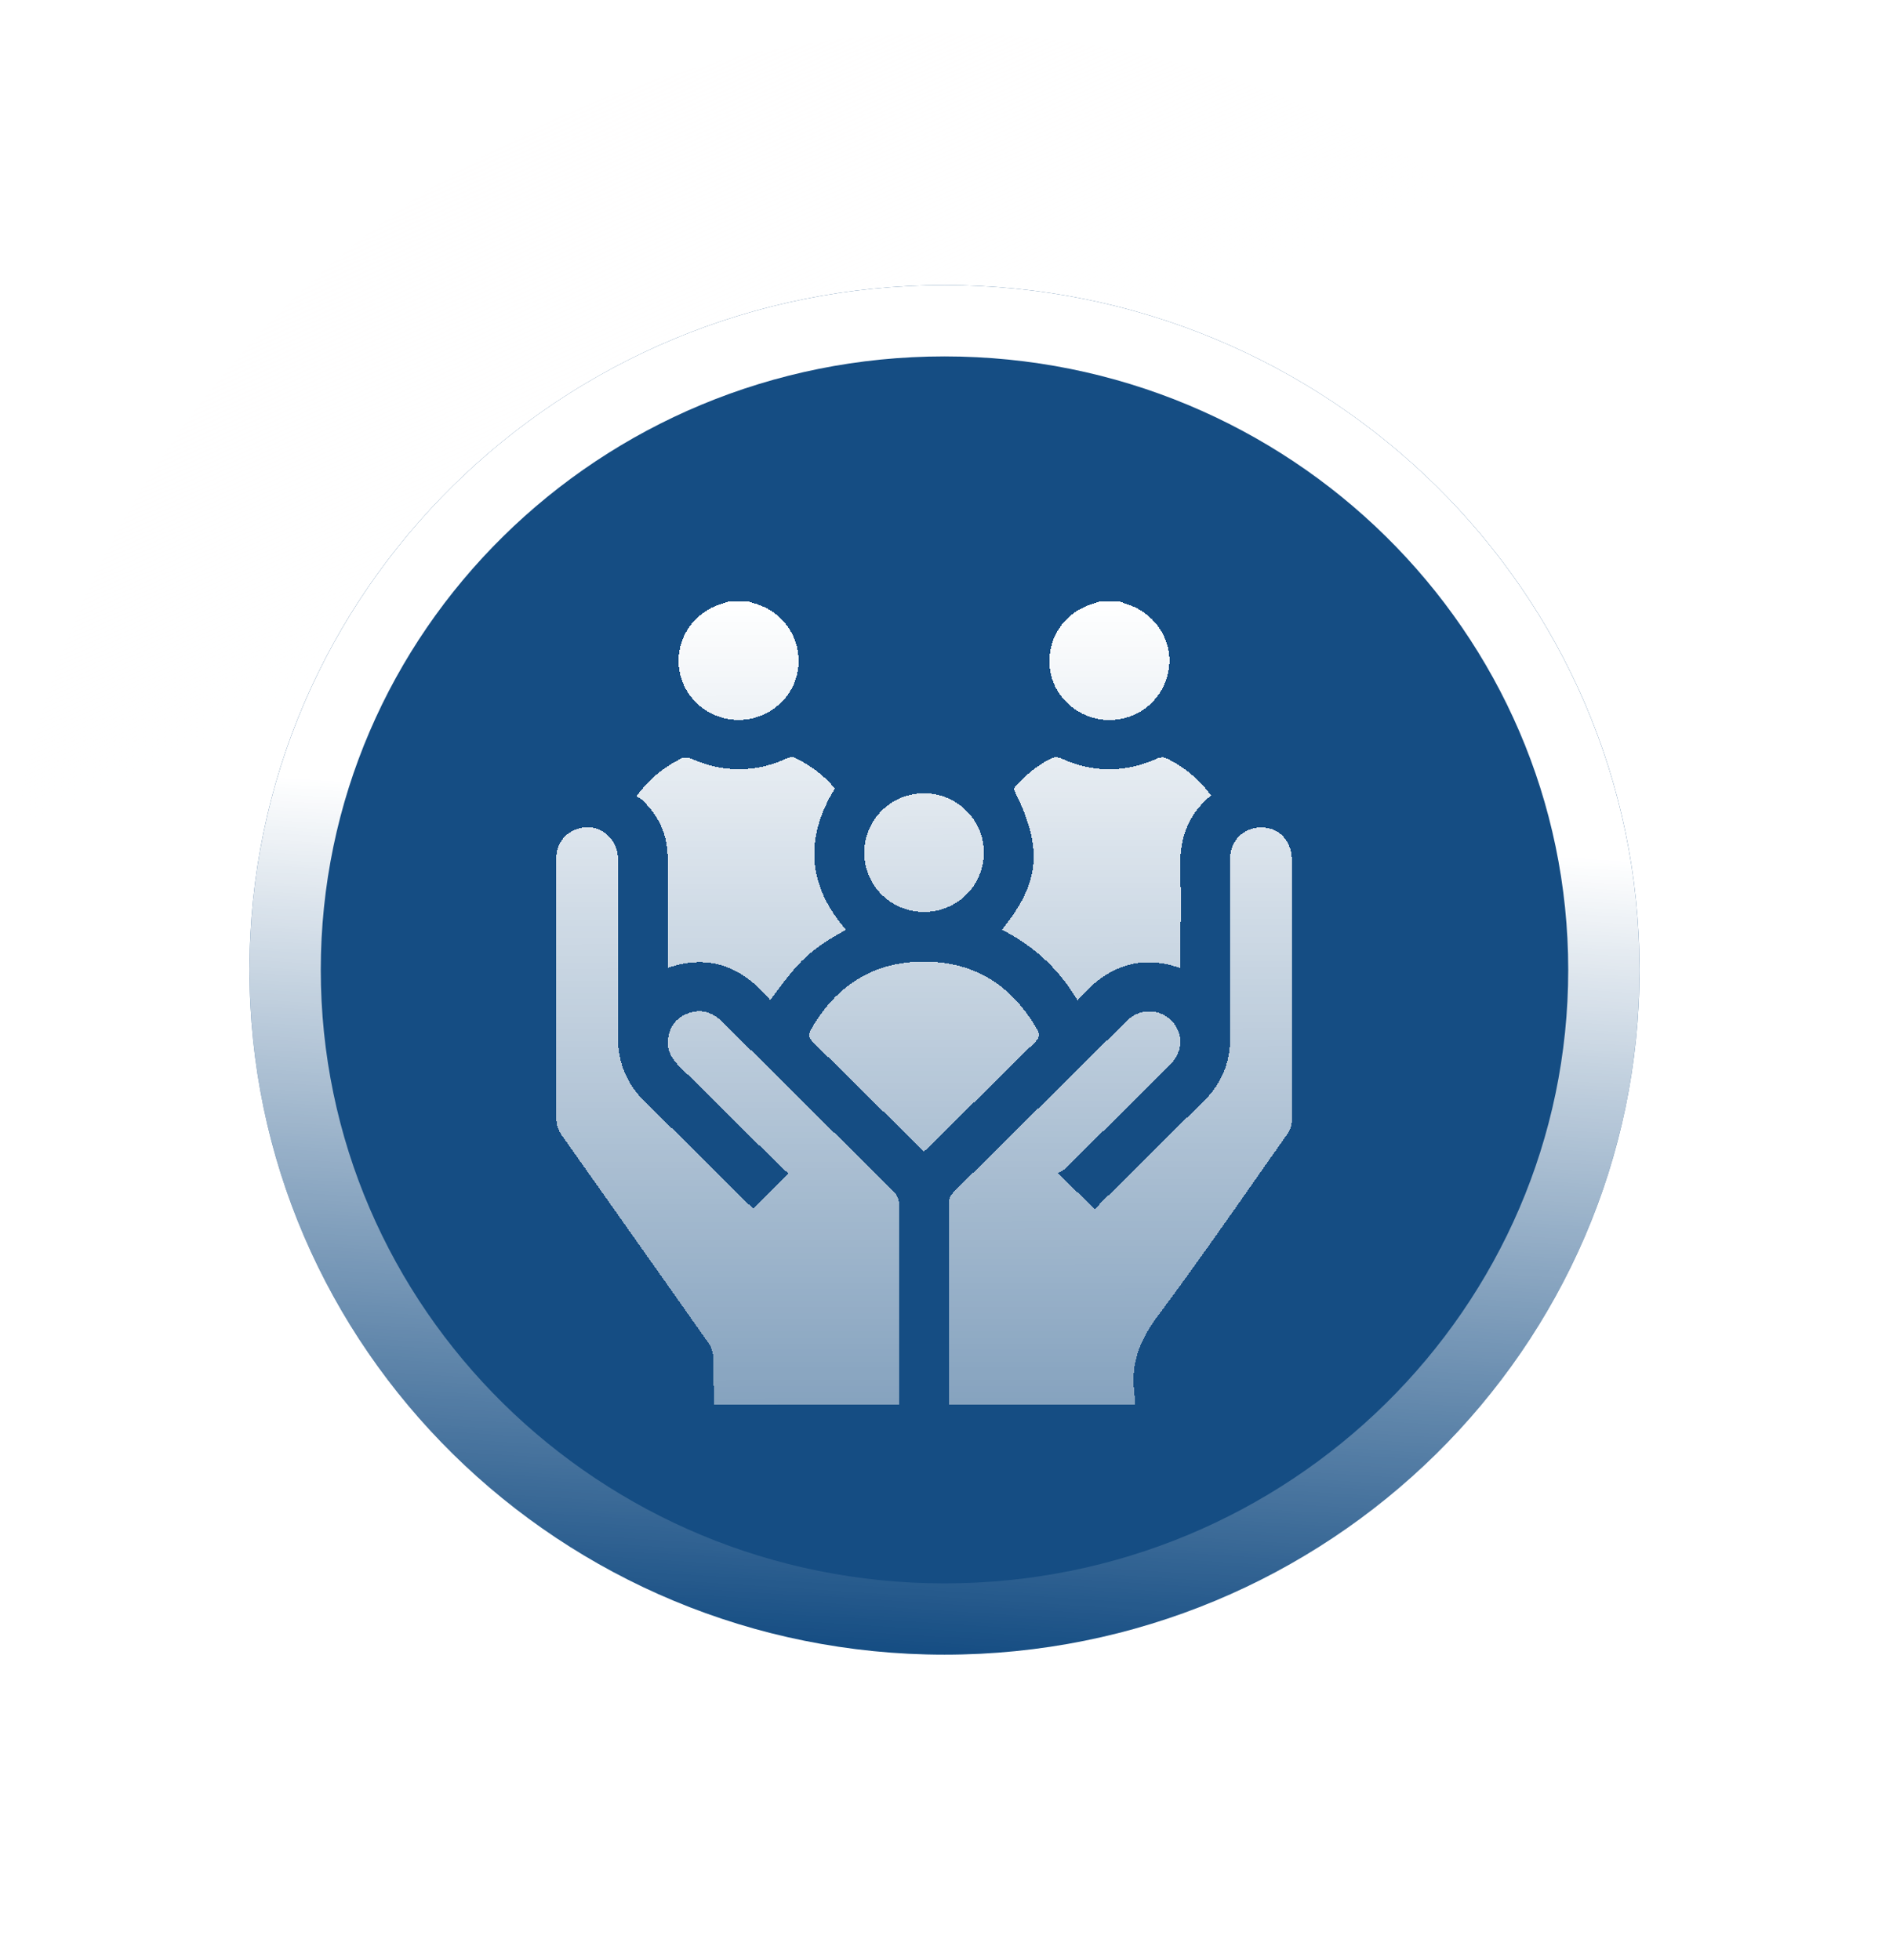 <svg width="53" height="55" viewBox="0 0 53 55" fill="none" xmlns="http://www.w3.org/2000/svg">
<g filter="url(#filter0_b_1343_10583)">
<ellipse rx="26.5" ry="27" transform="matrix(1 0 0 -1 26.5 27.938)" fill="url(#paint0_linear_1343_10583)"/>
</g>
<g filter="url(#filter1_b_1343_10583)">
<g filter="url(#filter2_b_1343_10583)">
<path d="M46 27.213C46 37.825 37.27 46.426 26.5 46.426C15.73 46.426 7 37.825 7 27.213C7 16.604 15.73 8 26.5 8C37.27 8 46 16.604 46 27.213Z" fill="#154D83"/>
<path d="M45 27.213C45 37.258 36.732 45.426 26.5 45.426C16.268 45.426 8 37.258 8 27.213C8 17.17 16.268 9 26.5 9C36.731 9 45 17.17 45 27.213Z" stroke="url(#paint1_linear_1343_10583)" stroke-width="2"/>
</g>
</g>
<g clip-path="url(#clip0_1343_10583)">
<g filter="url(#filter3_d_1343_10583)">
<path fill-rule="evenodd" clip-rule="evenodd" d="M30.79 15.896C30.811 15.889 30.831 15.881 30.852 15.874C31.037 15.874 31.224 15.874 31.409 15.874C31.431 15.883 31.454 15.892 31.477 15.9C31.524 15.919 31.572 15.937 31.62 15.952C32.417 16.199 32.921 16.989 32.791 17.784C32.655 18.617 31.955 19.207 31.111 19.201C30.287 19.194 29.58 18.594 29.463 17.8C29.34 16.968 29.83 16.197 30.638 15.949C30.689 15.933 30.74 15.915 30.79 15.896L30.79 15.896ZM20.373 15.898C20.397 15.89 20.421 15.882 20.445 15.874H21.002C21.019 15.879 21.035 15.885 21.052 15.891C21.093 15.905 21.133 15.92 21.175 15.931C21.997 16.167 22.512 16.953 22.389 17.786C22.271 18.586 21.573 19.187 20.747 19.199C19.903 19.211 19.182 18.608 19.058 17.786C18.934 16.965 19.438 16.183 20.25 15.939C20.291 15.926 20.332 15.912 20.373 15.898L20.373 15.898L20.373 15.898ZM20.023 39.411H25.217L25.219 39.385L25.222 39.35L25.222 39.35C25.226 39.3 25.229 39.253 25.229 39.206L25.23 38.449C25.23 36.556 25.231 34.663 25.224 32.769C25.224 32.663 25.168 32.53 25.092 32.456C23.954 31.322 22.813 30.191 21.671 29.061L21.671 29.061L21.671 29.06C21.203 28.598 20.736 28.135 20.269 27.672C19.999 27.404 19.685 27.299 19.318 27.427C18.983 27.545 18.79 27.795 18.745 28.143C18.706 28.447 18.832 28.692 19.047 28.904C19.58 29.431 20.113 29.958 20.646 30.485L20.647 30.487C21.083 30.918 21.518 31.349 21.954 31.78C21.997 31.822 22.046 31.858 22.085 31.889C22.101 31.901 22.116 31.912 22.128 31.922L21.131 32.906L21.119 32.895C21.092 32.871 21.045 32.829 21 32.784C20.707 32.494 20.414 32.204 20.122 31.913L20.12 31.912L20.12 31.911L20.119 31.91L20.118 31.91L20.117 31.909C19.45 31.245 18.782 30.582 18.107 29.926C17.577 29.412 17.333 28.802 17.336 28.073C17.343 26.418 17.341 24.763 17.337 23.108C17.335 22.466 16.743 22.05 16.162 22.27C15.819 22.399 15.608 22.703 15.605 23.093C15.602 23.615 15.603 24.137 15.603 24.659V24.66C15.603 24.85 15.603 25.04 15.603 25.23C15.603 25.599 15.603 25.969 15.603 26.338C15.602 27.693 15.602 29.047 15.61 30.402C15.61 30.549 15.667 30.718 15.752 30.839C16.427 31.798 17.104 32.755 17.781 33.712L17.781 33.712C18.484 34.706 19.187 35.7 19.887 36.696C19.968 36.811 20.014 36.973 20.017 37.114C20.026 37.686 20.025 38.258 20.024 38.839V38.839V38.84V38.84V38.84V38.84C20.024 39.029 20.023 39.22 20.023 39.411ZM29.685 31.912L29.685 31.913L29.695 31.922L29.698 31.925L29.703 31.93C30.068 32.292 30.379 32.599 30.721 32.939C30.734 32.924 30.747 32.908 30.761 32.891C30.792 32.853 30.825 32.812 30.862 32.775C31.122 32.518 31.38 32.261 31.639 32.004L31.64 32.003L31.64 32.003L31.641 32.002L31.641 32.002C32.343 31.304 33.045 30.606 33.754 29.916C34.271 29.414 34.518 28.818 34.515 28.106C34.511 27.457 34.512 26.808 34.513 26.16V26.16C34.513 25.881 34.513 25.603 34.513 25.325C34.513 25.114 34.513 24.903 34.513 24.691V24.691V24.691V24.691V24.691C34.511 24.151 34.51 23.612 34.517 23.072C34.523 22.533 34.97 22.156 35.503 22.222C35.952 22.277 36.248 22.642 36.248 23.153C36.25 25.589 36.251 28.026 36.244 30.462C36.244 30.581 36.191 30.717 36.12 30.816C35.835 31.221 35.551 31.627 35.266 32.033L35.266 32.033L35.266 32.033L35.266 32.034C34.352 33.34 33.437 34.646 32.484 35.923C32 36.574 31.728 37.217 31.82 38.027C31.856 38.338 31.847 38.654 31.838 38.972C31.834 39.116 31.829 39.261 31.829 39.406H26.623V39.168L26.623 37.894C26.623 36.196 26.624 34.499 26.619 32.801C26.619 32.642 26.668 32.533 26.78 32.422C28.017 31.202 29.252 29.981 30.486 28.759L30.486 28.758L31.545 27.711L31.558 27.698C31.608 27.648 31.659 27.598 31.715 27.555C32.111 27.252 32.68 27.343 32.963 27.751C33.214 28.114 33.159 28.55 32.81 28.896C31.838 29.862 30.863 30.827 29.886 31.788C29.845 31.829 29.791 31.856 29.742 31.88L29.742 31.88C29.721 31.891 29.701 31.901 29.684 31.911L29.685 31.912ZM18.733 26.157C19.931 25.743 20.854 26.158 21.61 27.059C22.464 25.896 22.711 25.667 23.733 25.086C22.666 23.848 22.56 22.53 23.424 21.123C23.116 20.752 22.732 20.464 22.287 20.255C22.231 20.23 22.136 20.251 22.073 20.28C21.174 20.688 20.278 20.681 19.378 20.28C19.306 20.249 19.194 20.242 19.125 20.276C18.631 20.515 18.218 20.854 17.851 21.348C17.867 21.357 17.885 21.366 17.902 21.374L17.902 21.374L17.902 21.374C17.94 21.392 17.978 21.411 18.008 21.438C18.485 21.879 18.732 22.423 18.733 23.071C18.733 23.772 18.733 24.473 18.733 25.174L18.733 25.876V26.157ZM32.709 20.268C33.214 20.505 33.63 20.851 33.98 21.317C33.315 21.861 33.089 22.555 33.115 23.372C33.133 23.957 33.128 24.542 33.124 25.128L33.124 25.128C33.122 25.385 33.12 25.642 33.12 25.898V26.162C31.909 25.744 30.999 26.167 30.233 27.07C29.712 26.188 29.004 25.538 28.111 25.086C29.198 23.739 29.272 22.791 28.437 21.134C28.662 20.823 29.217 20.379 29.551 20.261C29.619 20.237 29.717 20.254 29.787 20.285C30.686 20.686 31.581 20.685 32.478 20.277C32.544 20.247 32.647 20.239 32.709 20.268ZM25.925 31.308C25.951 31.284 25.975 31.262 25.998 31.241L25.998 31.241C26.037 31.205 26.073 31.172 26.106 31.139C26.364 30.884 26.622 30.628 26.88 30.373C27.596 29.664 28.311 28.955 29.032 28.249C29.155 28.128 29.187 28.041 29.096 27.882C28.401 26.658 27.354 25.984 25.932 25.981C24.509 25.977 23.46 26.65 22.762 27.873C22.678 28.021 22.681 28.114 22.812 28.243C23.546 28.959 24.275 29.681 25.003 30.403C25.254 30.651 25.504 30.899 25.755 31.147C25.787 31.179 25.82 31.21 25.858 31.246L25.858 31.246C25.879 31.265 25.901 31.285 25.925 31.308ZM25.929 24.587C25 24.59 24.25 23.849 24.249 22.927C24.248 22.005 24.996 21.259 25.923 21.257C26.849 21.256 27.604 22.001 27.604 22.921C27.605 23.844 26.86 24.585 25.929 24.587Z" fill="url(#paint2_linear_1343_10583)" shape-rendering="crispEdges"/>
</g>
</g>
<defs>
<filter id="filter0_b_1343_10583" x="-8" y="-7.062" width="69" height="70" filterUnits="userSpaceOnUse" color-interpolation-filters="sRGB">
<feFlood flood-opacity="0" result="BackgroundImageFix"/>
<feGaussianBlur in="BackgroundImage" stdDeviation="4"/>
<feComposite in2="SourceAlpha" operator="in" result="effect1_backgroundBlur_1343_10583"/>
<feBlend mode="normal" in="SourceGraphic" in2="effect1_backgroundBlur_1343_10583" result="shape"/>
</filter>
<filter id="filter1_b_1343_10583" x="-1" y="0" width="55" height="54.426" filterUnits="userSpaceOnUse" color-interpolation-filters="sRGB">
<feFlood flood-opacity="0" result="BackgroundImageFix"/>
<feGaussianBlur in="BackgroundImage" stdDeviation="4"/>
<feComposite in2="SourceAlpha" operator="in" result="effect1_backgroundBlur_1343_10583"/>
<feBlend mode="normal" in="SourceGraphic" in2="effect1_backgroundBlur_1343_10583" result="shape"/>
</filter>
<filter id="filter2_b_1343_10583" x="-8" y="-7" width="69" height="68.427" filterUnits="userSpaceOnUse" color-interpolation-filters="sRGB">
<feFlood flood-opacity="0" result="BackgroundImageFix"/>
<feGaussianBlur in="BackgroundImage" stdDeviation="7.5"/>
<feComposite in2="SourceAlpha" operator="in" result="effect1_backgroundBlur_1343_10583"/>
<feBlend mode="normal" in="SourceGraphic" in2="effect1_backgroundBlur_1343_10583" result="shape"/>
</filter>
<filter id="filter3_d_1343_10583" x="11.602" y="12.874" width="28.647" height="31.538" filterUnits="userSpaceOnUse" color-interpolation-filters="sRGB">
<feFlood flood-opacity="0" result="BackgroundImageFix"/>
<feColorMatrix in="SourceAlpha" type="matrix" values="0 0 0 0 0 0 0 0 0 0 0 0 0 0 0 0 0 0 127 0" result="hardAlpha"/>
<feOffset dy="1"/>
<feGaussianBlur stdDeviation="2"/>
<feComposite in2="hardAlpha" operator="out"/>
<feColorMatrix type="matrix" values="0 0 0 0 0.592 0 0 0 0 0.078 0 0 0 0 0.302 0 0 0 0.1 0"/>
<feBlend mode="normal" in2="BackgroundImageFix" result="effect1_dropShadow_1343_10583"/>
<feBlend mode="normal" in="SourceGraphic" in2="effect1_dropShadow_1343_10583" result="shape"/>
</filter>
<linearGradient id="paint0_linear_1343_10583" x1="37.178" y1="-2.94322e-07" x2="13.489" y2="53.677" gradientUnits="userSpaceOnUse">
<stop offset="0.508" stop-color="white" stop-opacity="0.97"/>
<stop offset="1" stop-color="#FFFDFD" stop-opacity="0"/>
</linearGradient>
<linearGradient id="paint1_linear_1343_10583" x1="28.964" y1="8" x2="26.572" y2="46.431" gradientUnits="userSpaceOnUse">
<stop offset="0.391" stop-color="white"/>
<stop offset="1" stop-color="white" stop-opacity="0"/>
</linearGradient>
<linearGradient id="paint2_linear_1343_10583" x1="25.926" y1="15.874" x2="25.973" y2="48.808" gradientUnits="userSpaceOnUse">
<stop stop-color="white"/>
<stop offset="1" stop-color="white" stop-opacity="0.24"/>
</linearGradient>
<clipPath id="clip0_1343_10583">
<rect width="20.647" height="23.538" fill="white" transform="matrix(-1 0 0 1 36.25 15.874)"/>
</clipPath>
</defs>
</svg>
